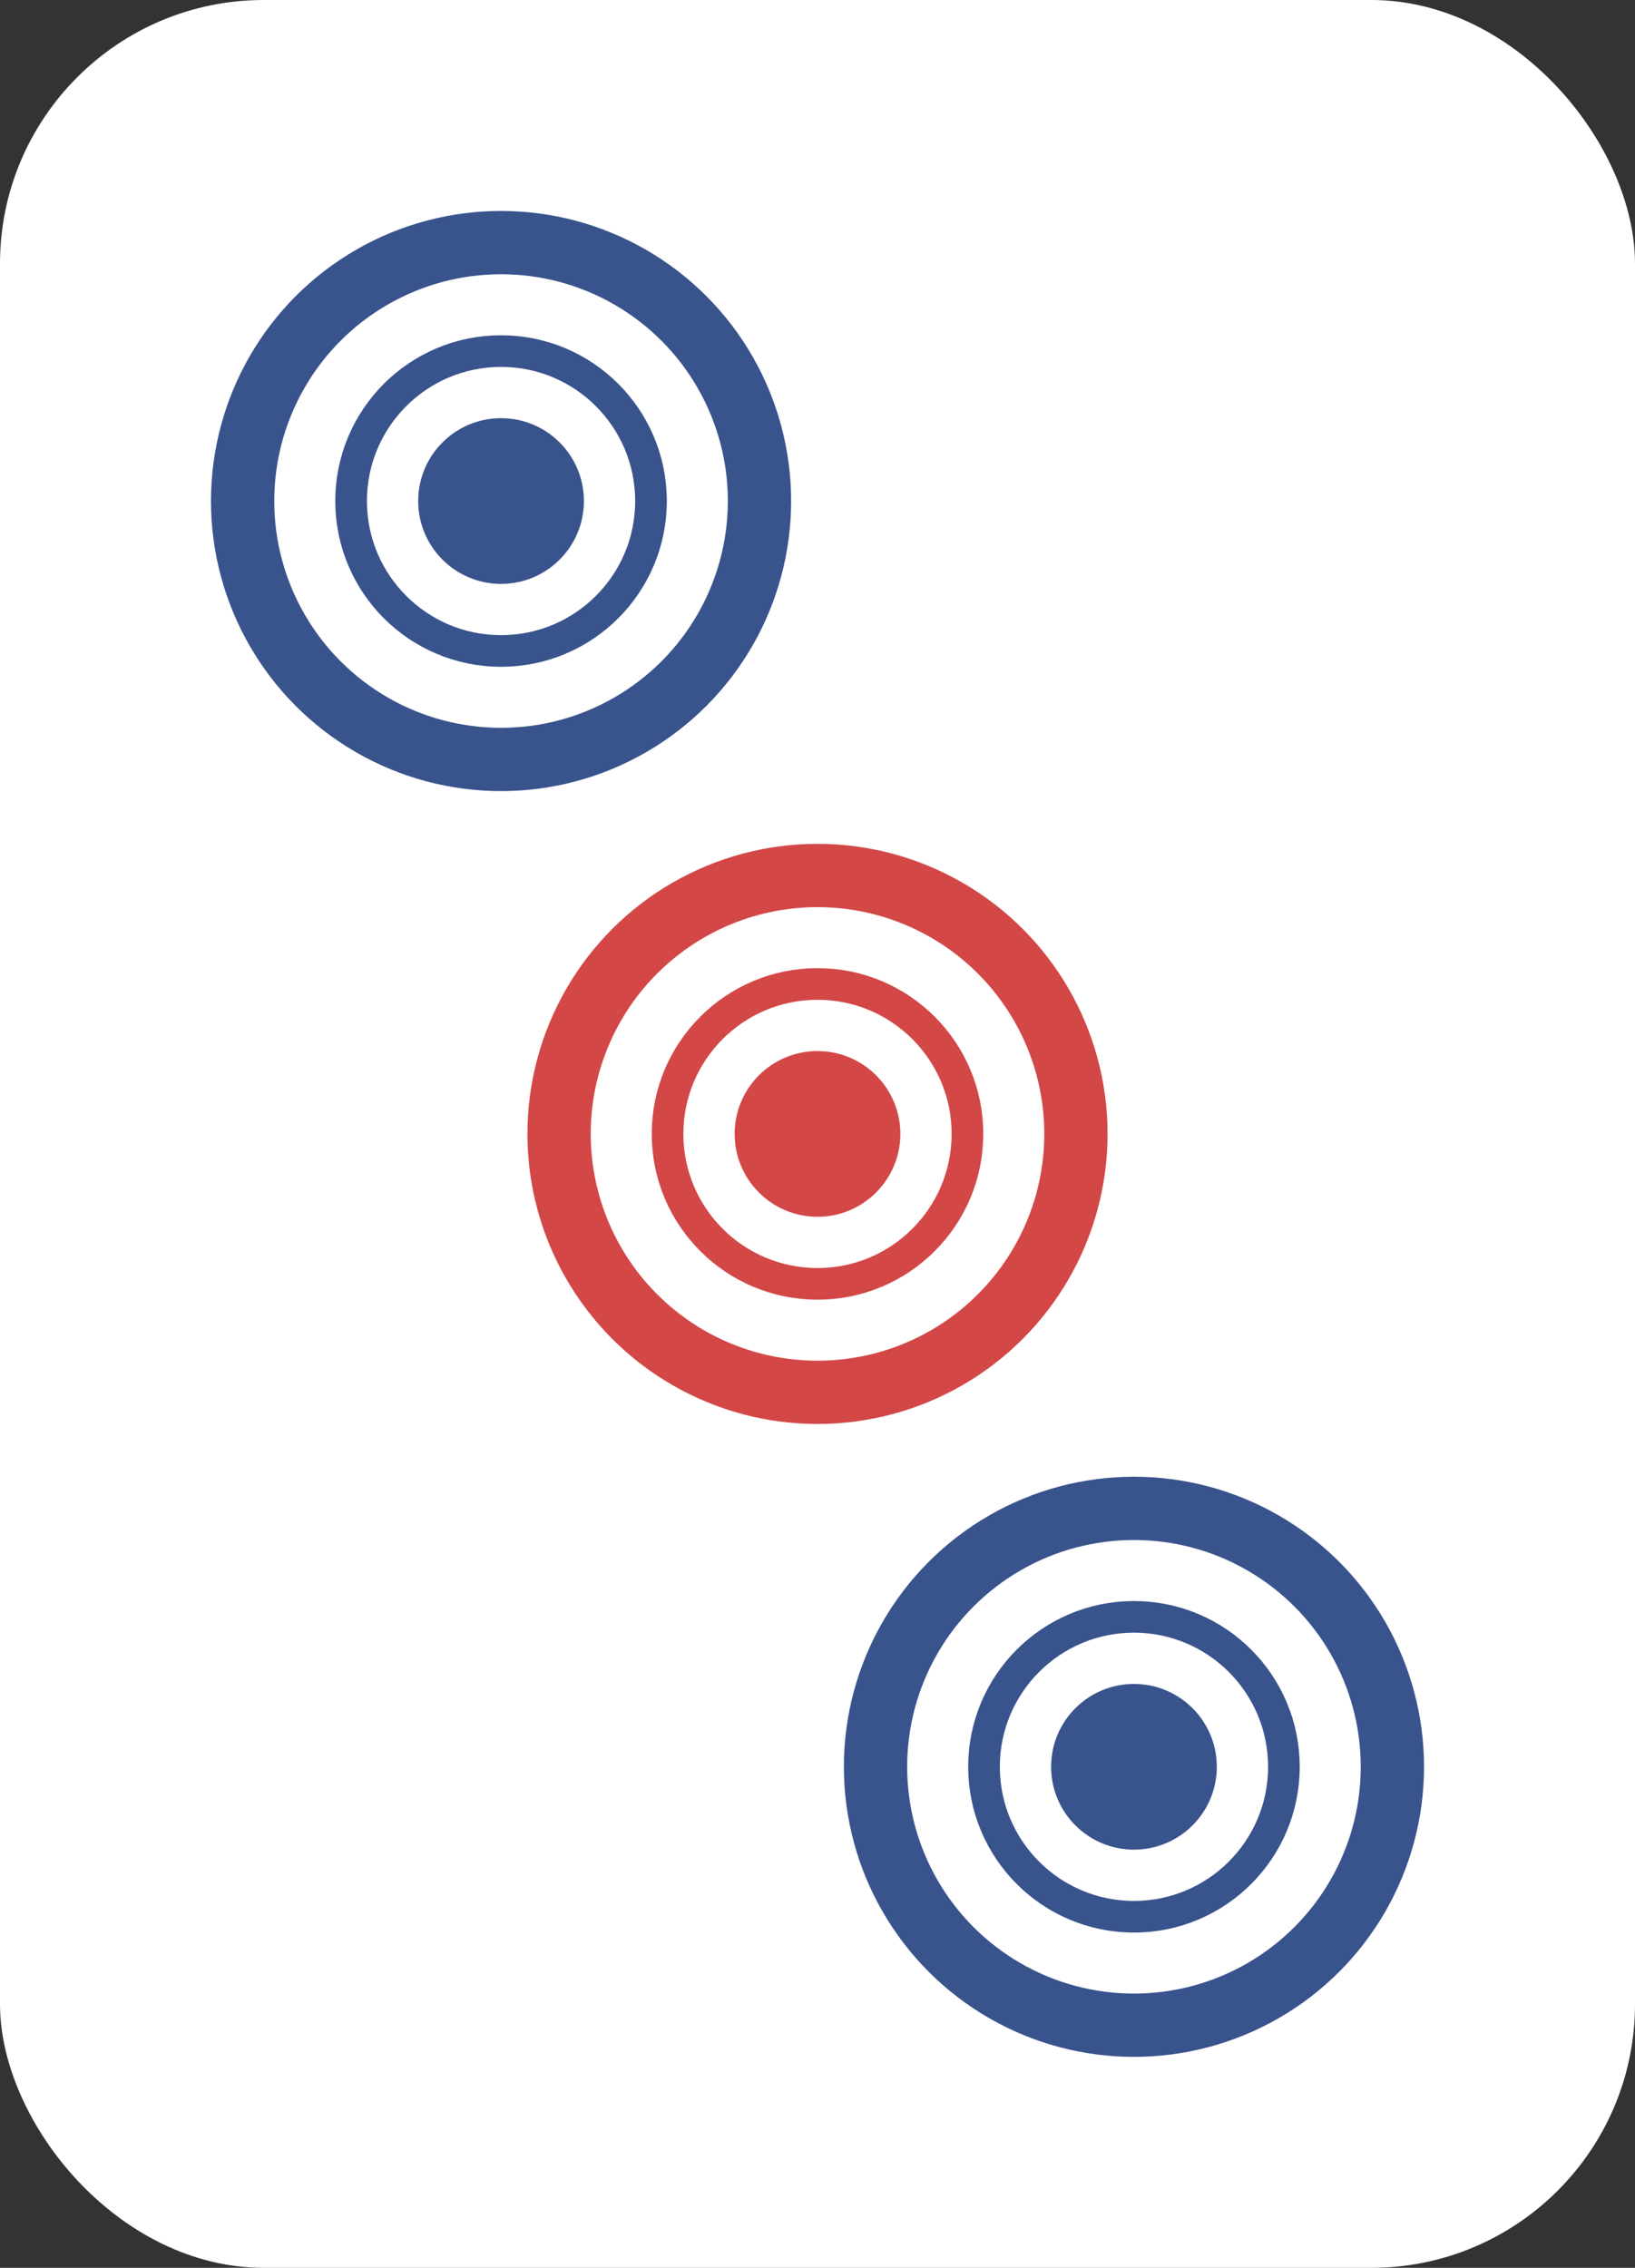<svg width="31" height="43" viewBox="0 0 31 43" fill="none" xmlns="http://www.w3.org/2000/svg">
<rect x="0" y="0" width="31" height="43" fill="#333333" stroke="none"/>
<rect width="31" height="43" rx="5" fill="white"/>
<circle cx="15.5" cy="21.5" r="4.9" fill="white" stroke="#D34747" stroke-width="1.2"/>
<circle cx="15.5" cy="21.5" r="2.843" fill="white" stroke="#D34747" stroke-width="0.6"/>
<circle cx="15.5" cy="21.5" r="1.571" fill="#D34747"/>
<circle cx="9.5" cy="9.5" r="4.9" fill="white" stroke="#39538D" stroke-width="1.2"/>
<circle cx="9.5" cy="9.5" r="2.843" fill="white" stroke="#39538D" stroke-width="0.6"/>
<circle cx="9.5" cy="9.5" r="1.571" fill="#39538D"/>
<circle cx="21.5" cy="33.5" r="4.9" fill="white" stroke="#39538D" stroke-width="1.2"/>
<circle cx="21.5" cy="33.5" r="2.843" fill="white" stroke="#39538D" stroke-width="0.6"/>
<circle cx="21.5" cy="33.5" r="1.571" fill="#39538D"/>
</svg>
